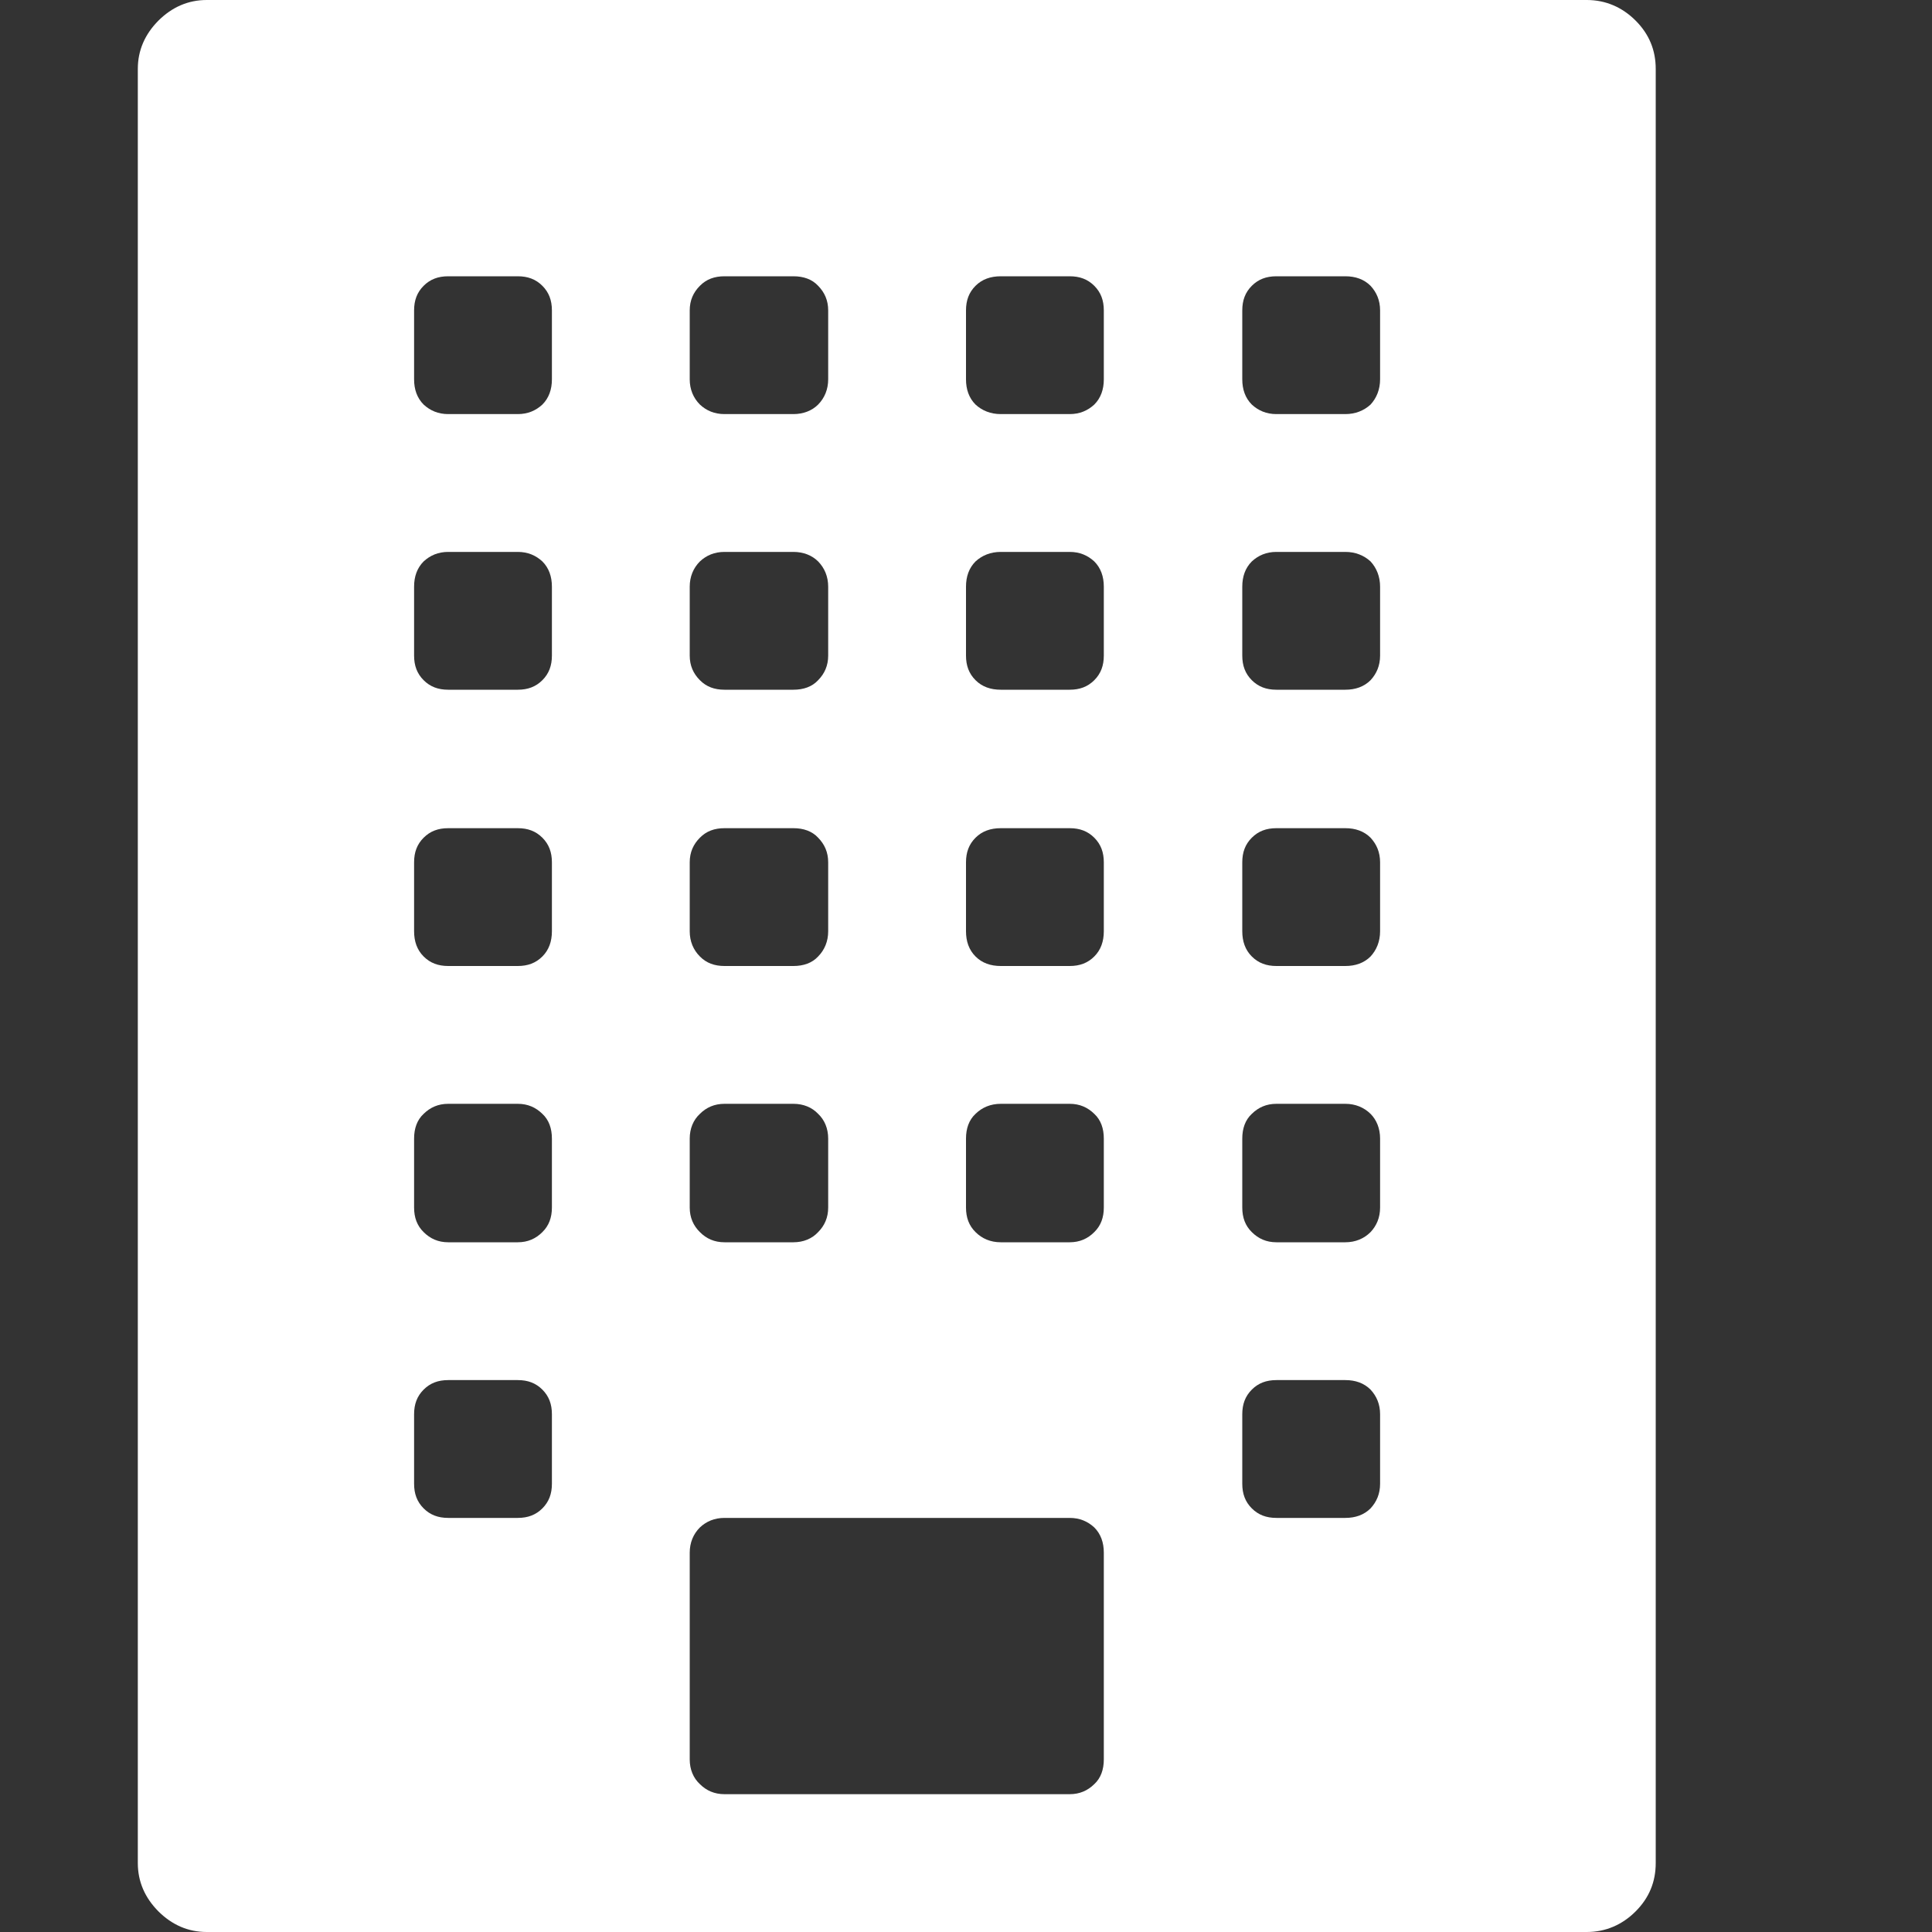 <svg version="1.1" xmlns="http://www.w3.org/2000/svg" xlink="http://www.w3.org/1999/xlink" x="0px" y="0px" width="15px" height="15px" viewBox="0 0 15 15" style="enable-background:new 0 0 15 15;" space="preserve">
    <rect x="0" y="0" width="15" height="15" fill="#333333" stroke="none"/>
    <path d="M12.32,0C12.465,0,12.594,0.055,12.699,0.16C12.805,0.266,12.855,0.391,12.855,0.535L12.855,14.465C12.855,14.609,12.805,14.734,12.699,14.84C12.594,14.945,12.465,15,12.32,15L1.605,15C1.461,15,1.336,14.945,1.23,14.84C1.125,14.734,1.07,14.609,1.07,14.465L1.07,0.535C1.07,0.391,1.125,0.266,1.23,0.16C1.336,0.055,1.461,0,1.605,0ZM5.355,2.41L5.355,2.945C5.355,3.023,5.383,3.09,5.434,3.141C5.484,3.188,5.547,3.215,5.625,3.215L6.16,3.215C6.238,3.215,6.305,3.188,6.352,3.141C6.402,3.09,6.43,3.023,6.43,2.945L6.43,2.41C6.43,2.332,6.402,2.27,6.352,2.219C6.305,2.168,6.238,2.145,6.16,2.145L5.625,2.145C5.547,2.145,5.484,2.168,5.434,2.219C5.383,2.27,5.355,2.332,5.355,2.41ZM5.355,4.555L5.355,5.09C5.355,5.168,5.383,5.23,5.434,5.281C5.484,5.332,5.547,5.355,5.625,5.355L6.16,5.355C6.238,5.355,6.305,5.332,6.352,5.281C6.402,5.23,6.43,5.168,6.43,5.09L6.43,4.555C6.43,4.477,6.402,4.41,6.352,4.359C6.305,4.312,6.238,4.285,6.16,4.285L5.625,4.285C5.547,4.285,5.484,4.312,5.434,4.359C5.383,4.41,5.355,4.477,5.355,4.555ZM5.355,6.695L5.355,7.23C5.355,7.309,5.383,7.375,5.434,7.426C5.484,7.477,5.547,7.5,5.625,7.5L6.16,7.5C6.238,7.5,6.305,7.477,6.352,7.426C6.402,7.375,6.43,7.309,6.43,7.23L6.43,6.695C6.43,6.617,6.402,6.555,6.352,6.504C6.305,6.453,6.238,6.43,6.16,6.43L5.625,6.43C5.547,6.43,5.484,6.453,5.434,6.504C5.383,6.555,5.355,6.617,5.355,6.695ZM5.355,8.84L5.355,9.375C5.355,9.453,5.383,9.516,5.434,9.566C5.484,9.617,5.547,9.645,5.625,9.645L6.16,9.645C6.238,9.645,6.305,9.617,6.352,9.566C6.402,9.516,6.43,9.453,6.43,9.375L6.43,8.84C6.43,8.762,6.402,8.695,6.352,8.648C6.305,8.598,6.238,8.57,6.16,8.57L5.625,8.57C5.547,8.57,5.484,8.598,5.434,8.648C5.383,8.695,5.355,8.762,5.355,8.84ZM4.285,11.52L4.285,10.98C4.285,10.902,4.262,10.84,4.211,10.789C4.16,10.738,4.098,10.715,4.02,10.715L3.48,10.715C3.402,10.715,3.34,10.738,3.289,10.789C3.238,10.84,3.215,10.902,3.215,10.98L3.215,11.52C3.215,11.598,3.238,11.66,3.289,11.711C3.34,11.762,3.402,11.785,3.48,11.785L4.02,11.785C4.098,11.785,4.16,11.762,4.211,11.711C4.262,11.66,4.285,11.598,4.285,11.52ZM4.285,9.375L4.285,8.84C4.285,8.762,4.262,8.695,4.211,8.648C4.16,8.598,4.098,8.57,4.02,8.57L3.48,8.57C3.402,8.57,3.34,8.598,3.289,8.648C3.238,8.695,3.215,8.762,3.215,8.84L3.215,9.375C3.215,9.453,3.238,9.516,3.289,9.566C3.34,9.617,3.402,9.645,3.48,9.645L4.02,9.645C4.098,9.645,4.16,9.617,4.211,9.566C4.262,9.516,4.285,9.453,4.285,9.375ZM4.285,7.23L4.285,6.695C4.285,6.617,4.262,6.555,4.211,6.504C4.16,6.453,4.098,6.43,4.02,6.43L3.48,6.43C3.402,6.43,3.34,6.453,3.289,6.504C3.238,6.555,3.215,6.617,3.215,6.695L3.215,7.23C3.215,7.309,3.238,7.375,3.289,7.426C3.34,7.477,3.402,7.5,3.48,7.5L4.02,7.5C4.098,7.5,4.16,7.477,4.211,7.426C4.262,7.375,4.285,7.309,4.285,7.23ZM4.285,5.09L4.285,4.555C4.285,4.477,4.262,4.41,4.211,4.359C4.16,4.312,4.098,4.285,4.02,4.285L3.48,4.285C3.402,4.285,3.34,4.312,3.289,4.359C3.238,4.41,3.215,4.477,3.215,4.555L3.215,5.09C3.215,5.168,3.238,5.23,3.289,5.281C3.34,5.332,3.402,5.355,3.48,5.355L4.02,5.355C4.098,5.355,4.16,5.332,4.211,5.281C4.262,5.23,4.285,5.168,4.285,5.09ZM4.285,2.945L4.285,2.41C4.285,2.332,4.262,2.27,4.211,2.219C4.16,2.168,4.098,2.145,4.02,2.145L3.48,2.145C3.402,2.145,3.34,2.168,3.289,2.219C3.238,2.27,3.215,2.332,3.215,2.41L3.215,2.945C3.215,3.023,3.238,3.09,3.289,3.141C3.34,3.188,3.402,3.215,3.48,3.215L4.02,3.215C4.098,3.215,4.16,3.188,4.211,3.141C4.262,3.09,4.285,3.023,4.285,2.945ZM8.57,13.66L8.57,12.055C8.57,11.977,8.547,11.91,8.496,11.859C8.445,11.812,8.383,11.785,8.305,11.785L5.625,11.785C5.547,11.785,5.484,11.812,5.434,11.859C5.383,11.91,5.355,11.977,5.355,12.055L5.355,13.66C5.355,13.738,5.383,13.805,5.434,13.852C5.484,13.902,5.547,13.93,5.625,13.93L8.305,13.93C8.383,13.93,8.445,13.902,8.496,13.852C8.547,13.805,8.57,13.738,8.57,13.66ZM8.57,9.375L8.57,8.84C8.57,8.762,8.547,8.695,8.496,8.648C8.445,8.598,8.383,8.57,8.305,8.57L7.77,8.57C7.691,8.57,7.625,8.598,7.574,8.648C7.523,8.695,7.5,8.762,7.5,8.84L7.5,9.375C7.5,9.453,7.523,9.516,7.574,9.566C7.625,9.617,7.691,9.645,7.77,9.645L8.305,9.645C8.383,9.645,8.445,9.617,8.496,9.566C8.547,9.516,8.57,9.453,8.57,9.375ZM8.57,7.23L8.57,6.695C8.57,6.617,8.547,6.555,8.496,6.504C8.445,6.453,8.383,6.43,8.305,6.43L7.77,6.43C7.691,6.43,7.625,6.453,7.574,6.504C7.523,6.555,7.5,6.617,7.5,6.695L7.5,7.23C7.5,7.309,7.523,7.375,7.574,7.426C7.625,7.477,7.691,7.5,7.77,7.5L8.305,7.5C8.383,7.5,8.445,7.477,8.496,7.426C8.547,7.375,8.57,7.309,8.57,7.23ZM8.57,5.09L8.57,4.555C8.57,4.477,8.547,4.41,8.496,4.359C8.445,4.312,8.383,4.285,8.305,4.285L7.77,4.285C7.691,4.285,7.625,4.312,7.574,4.359C7.523,4.41,7.5,4.477,7.5,4.555L7.5,5.09C7.5,5.168,7.523,5.23,7.574,5.281C7.625,5.332,7.691,5.355,7.77,5.355L8.305,5.355C8.383,5.355,8.445,5.332,8.496,5.281C8.547,5.23,8.57,5.168,8.57,5.09ZM8.57,2.945L8.57,2.41C8.57,2.332,8.547,2.27,8.496,2.219C8.445,2.168,8.383,2.145,8.305,2.145L7.77,2.145C7.691,2.145,7.625,2.168,7.574,2.219C7.523,2.27,7.5,2.332,7.5,2.41L7.5,2.945C7.5,3.023,7.523,3.09,7.574,3.141C7.625,3.188,7.691,3.215,7.77,3.215L8.305,3.215C8.383,3.215,8.445,3.188,8.496,3.141C8.547,3.09,8.57,3.023,8.57,2.945ZM10.715,11.52L10.715,10.98C10.715,10.902,10.688,10.84,10.641,10.789C10.59,10.738,10.523,10.715,10.445,10.715L9.91,10.715C9.832,10.715,9.77,10.738,9.719,10.789C9.668,10.84,9.645,10.902,9.645,10.98L9.645,11.52C9.645,11.598,9.668,11.66,9.719,11.711C9.77,11.762,9.832,11.785,9.91,11.785L10.445,11.785C10.523,11.785,10.59,11.762,10.641,11.711C10.688,11.66,10.715,11.598,10.715,11.52ZM10.715,9.375L10.715,8.84C10.715,8.762,10.688,8.695,10.641,8.648C10.59,8.598,10.523,8.57,10.445,8.57L9.91,8.57C9.832,8.57,9.77,8.598,9.719,8.648C9.668,8.695,9.645,8.762,9.645,8.84L9.645,9.375C9.645,9.453,9.668,9.516,9.719,9.566C9.77,9.617,9.832,9.645,9.91,9.645L10.445,9.645C10.523,9.645,10.59,9.617,10.641,9.566C10.688,9.516,10.715,9.453,10.715,9.375ZM10.715,7.23L10.715,6.695C10.715,6.617,10.688,6.555,10.641,6.504C10.59,6.453,10.523,6.43,10.445,6.43L9.91,6.43C9.832,6.43,9.77,6.453,9.719,6.504C9.668,6.555,9.645,6.617,9.645,6.695L9.645,7.23C9.645,7.309,9.668,7.375,9.719,7.426C9.77,7.477,9.832,7.5,9.91,7.5L10.445,7.5C10.523,7.5,10.59,7.477,10.641,7.426C10.688,7.375,10.715,7.309,10.715,7.23ZM10.715,5.09L10.715,4.555C10.715,4.477,10.688,4.41,10.641,4.359C10.59,4.312,10.523,4.285,10.445,4.285L9.91,4.285C9.832,4.285,9.77,4.312,9.719,4.359C9.668,4.41,9.645,4.477,9.645,4.555L9.645,5.09C9.645,5.168,9.668,5.23,9.719,5.281C9.77,5.332,9.832,5.355,9.91,5.355L10.445,5.355C10.523,5.355,10.59,5.332,10.641,5.281C10.688,5.23,10.715,5.168,10.715,5.09ZM10.715,2.945L10.715,2.41C10.715,2.332,10.688,2.27,10.641,2.219C10.59,2.168,10.523,2.145,10.445,2.145L9.91,2.145C9.832,2.145,9.77,2.168,9.719,2.219C9.668,2.27,9.645,2.332,9.645,2.41L9.645,2.945C9.645,3.023,9.668,3.09,9.719,3.141C9.77,3.188,9.832,3.215,9.91,3.215L10.445,3.215C10.523,3.215,10.59,3.188,10.641,3.141C10.688,3.09,10.715,3.023,10.715,2.945ZM10.715,2.945" fill="#FFFFFF"/>
    </svg>
